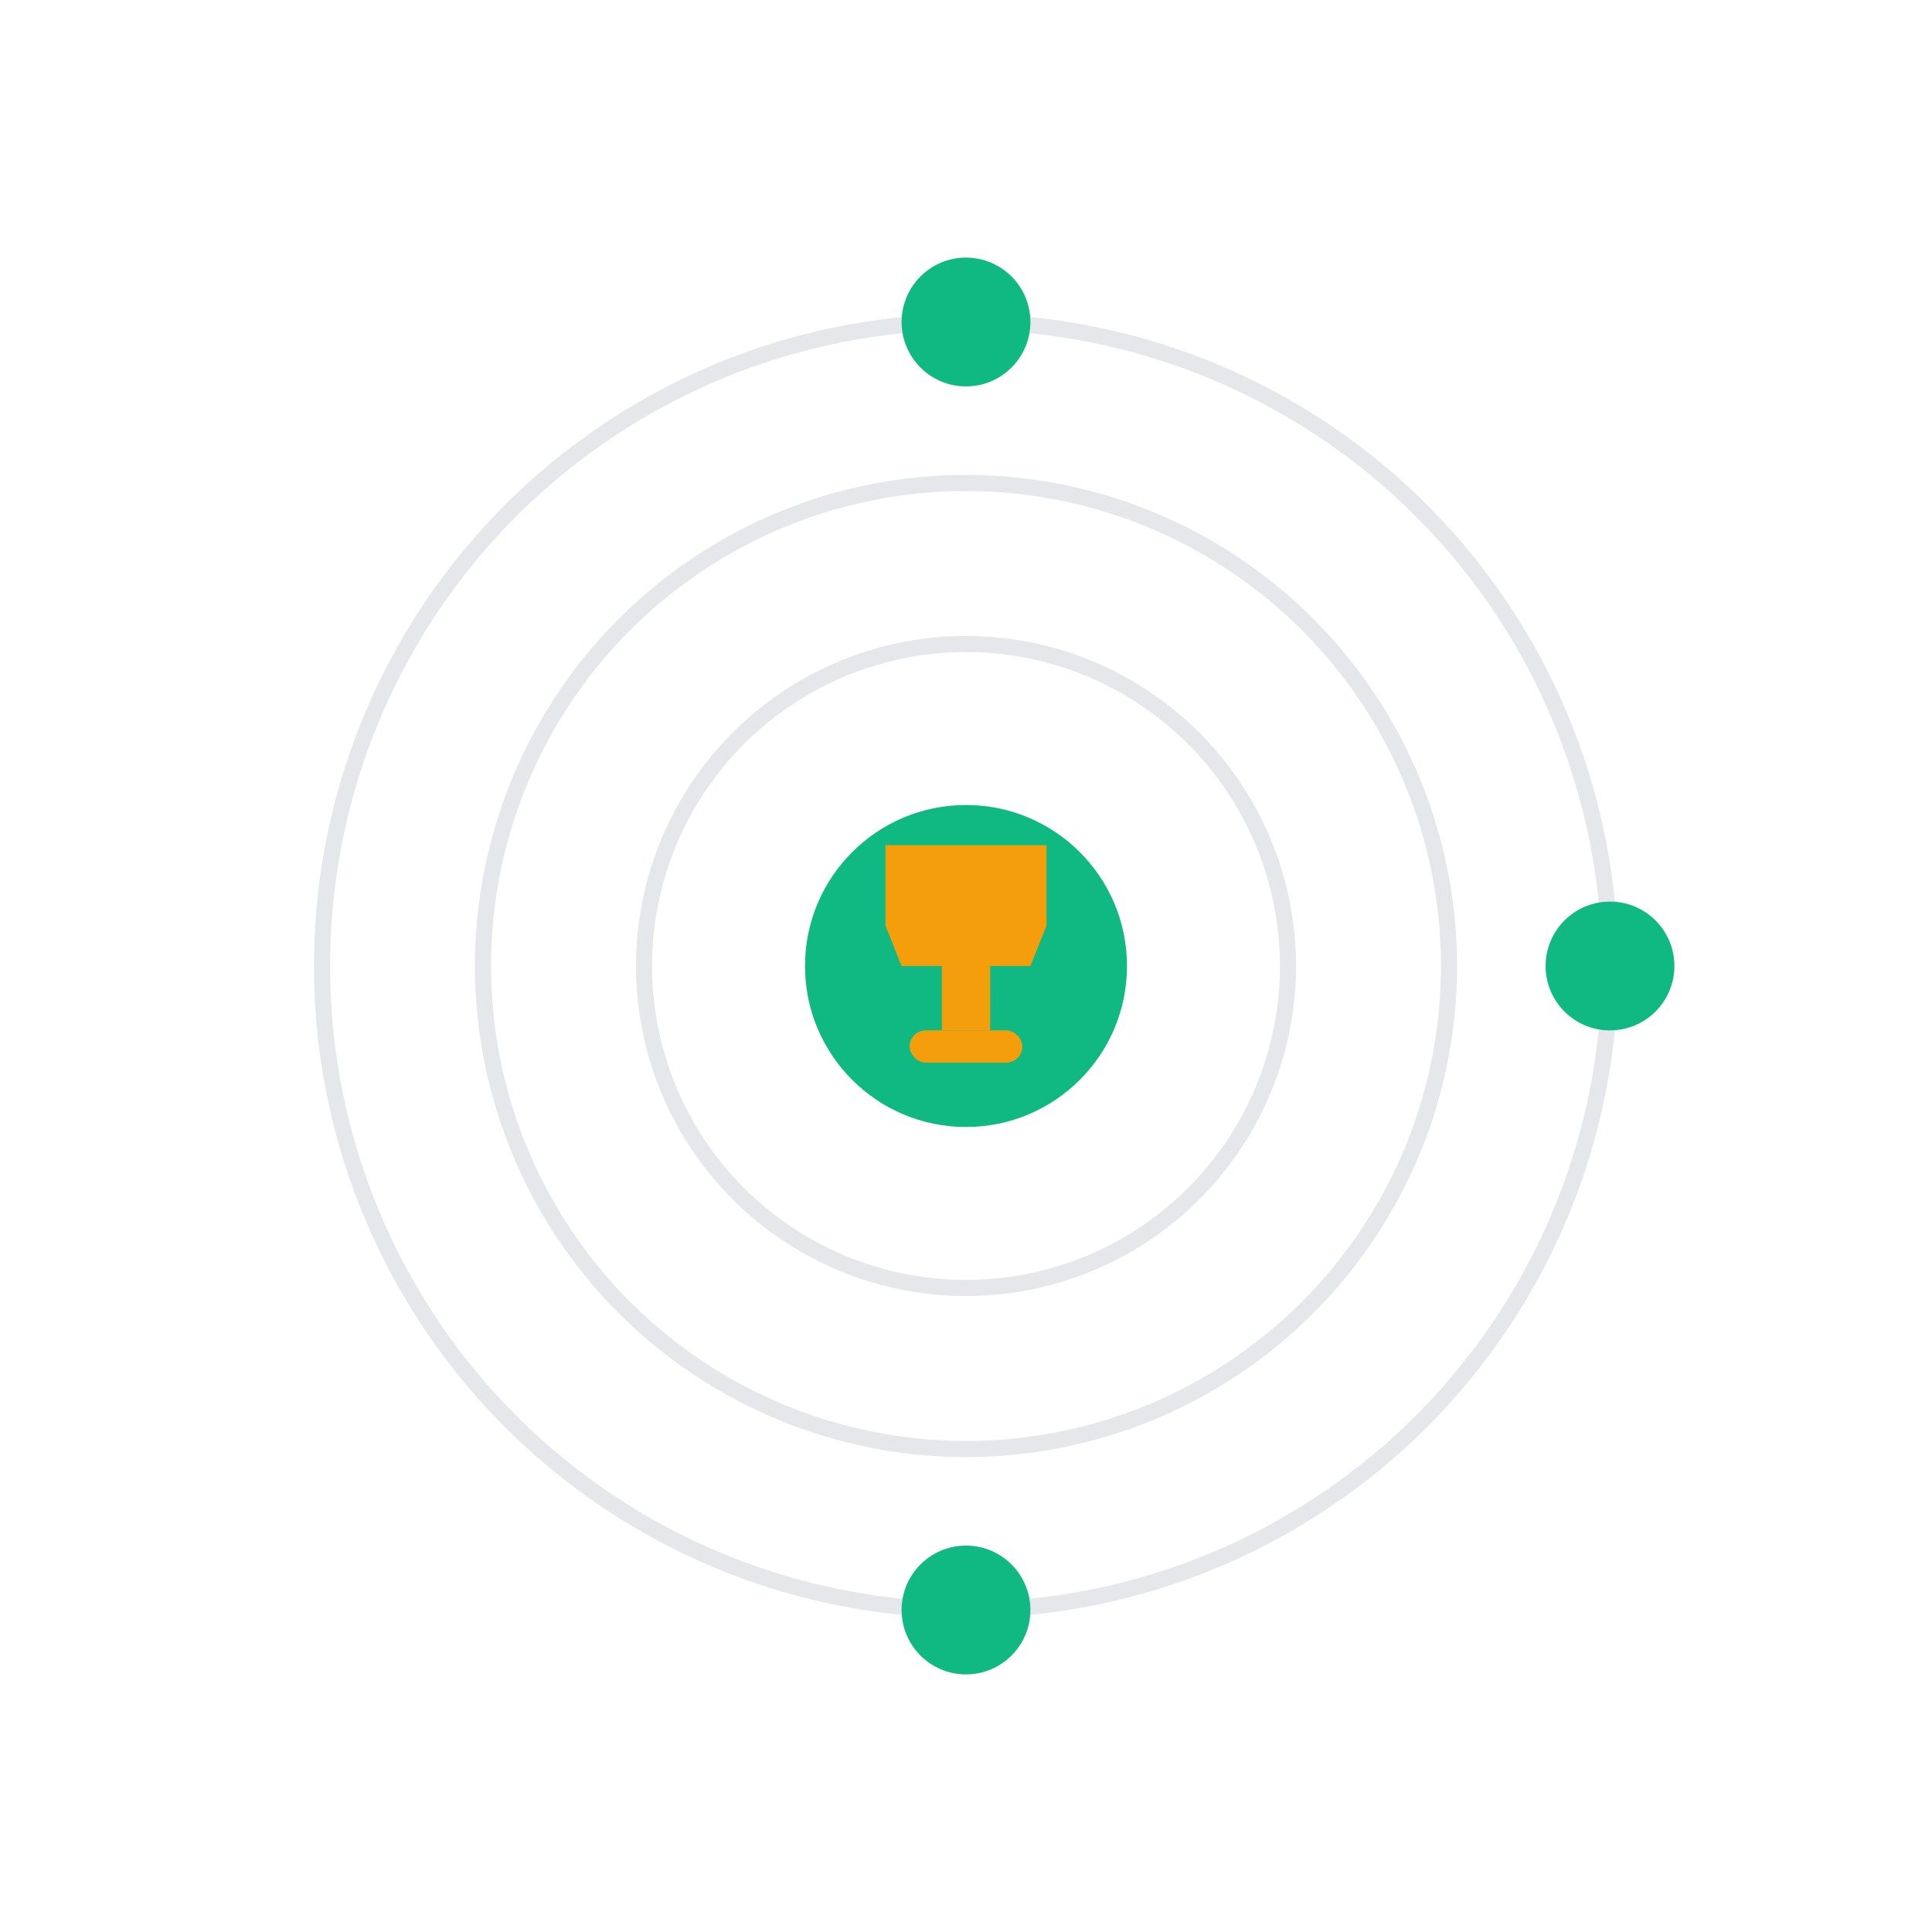 <!-- Onboarding Illustration: Track Goals -->
<svg width="240" height="240" viewBox="0 0 240 240" fill="none" xmlns="http://www.w3.org/2000/svg">
  <!-- Target/Goal circles -->
  <circle cx="120" cy="120" r="80" stroke="#E5E7EB" stroke-width="2" fill="none"/>
  <circle cx="120" cy="120" r="60" stroke="#E5E7EB" stroke-width="2" fill="none"/>
  <circle cx="120" cy="120" r="40" stroke="#E5E7EB" stroke-width="2" fill="none"/>
  <circle cx="120" cy="120" r="20" fill="#10B981"/>

  <!-- Trophy/Achievement icon in center -->
  <path d="M110 115 L110 105 L130 105 L130 115 L128 120 L112 120 Z" fill="#F59E0B"/>
  <rect x="117" y="120" width="6" height="8" fill="#F59E0B"/>
  <rect x="113" y="128" width="14" height="4" rx="2" fill="#F59E0B"/>

  <!-- Progress indicators -->
  <circle cx="120" cy="40" r="8" fill="#10B981">
    <animate attributeName="r" from="8" to="12" dur="1s" repeatCount="indefinite"/>
  </circle>
  <circle cx="200" cy="120" r="8" fill="#10B981">
    <animate attributeName="r" from="8" to="12" dur="1s" begin="0.33s" repeatCount="indefinite"/>
  </circle>
  <circle cx="120" cy="200" r="8" fill="#10B981">
    <animate attributeName="r" from="8" to="12" dur="1s" begin="0.66s" repeatCount="indefinite"/>
  </circle>
</svg>
